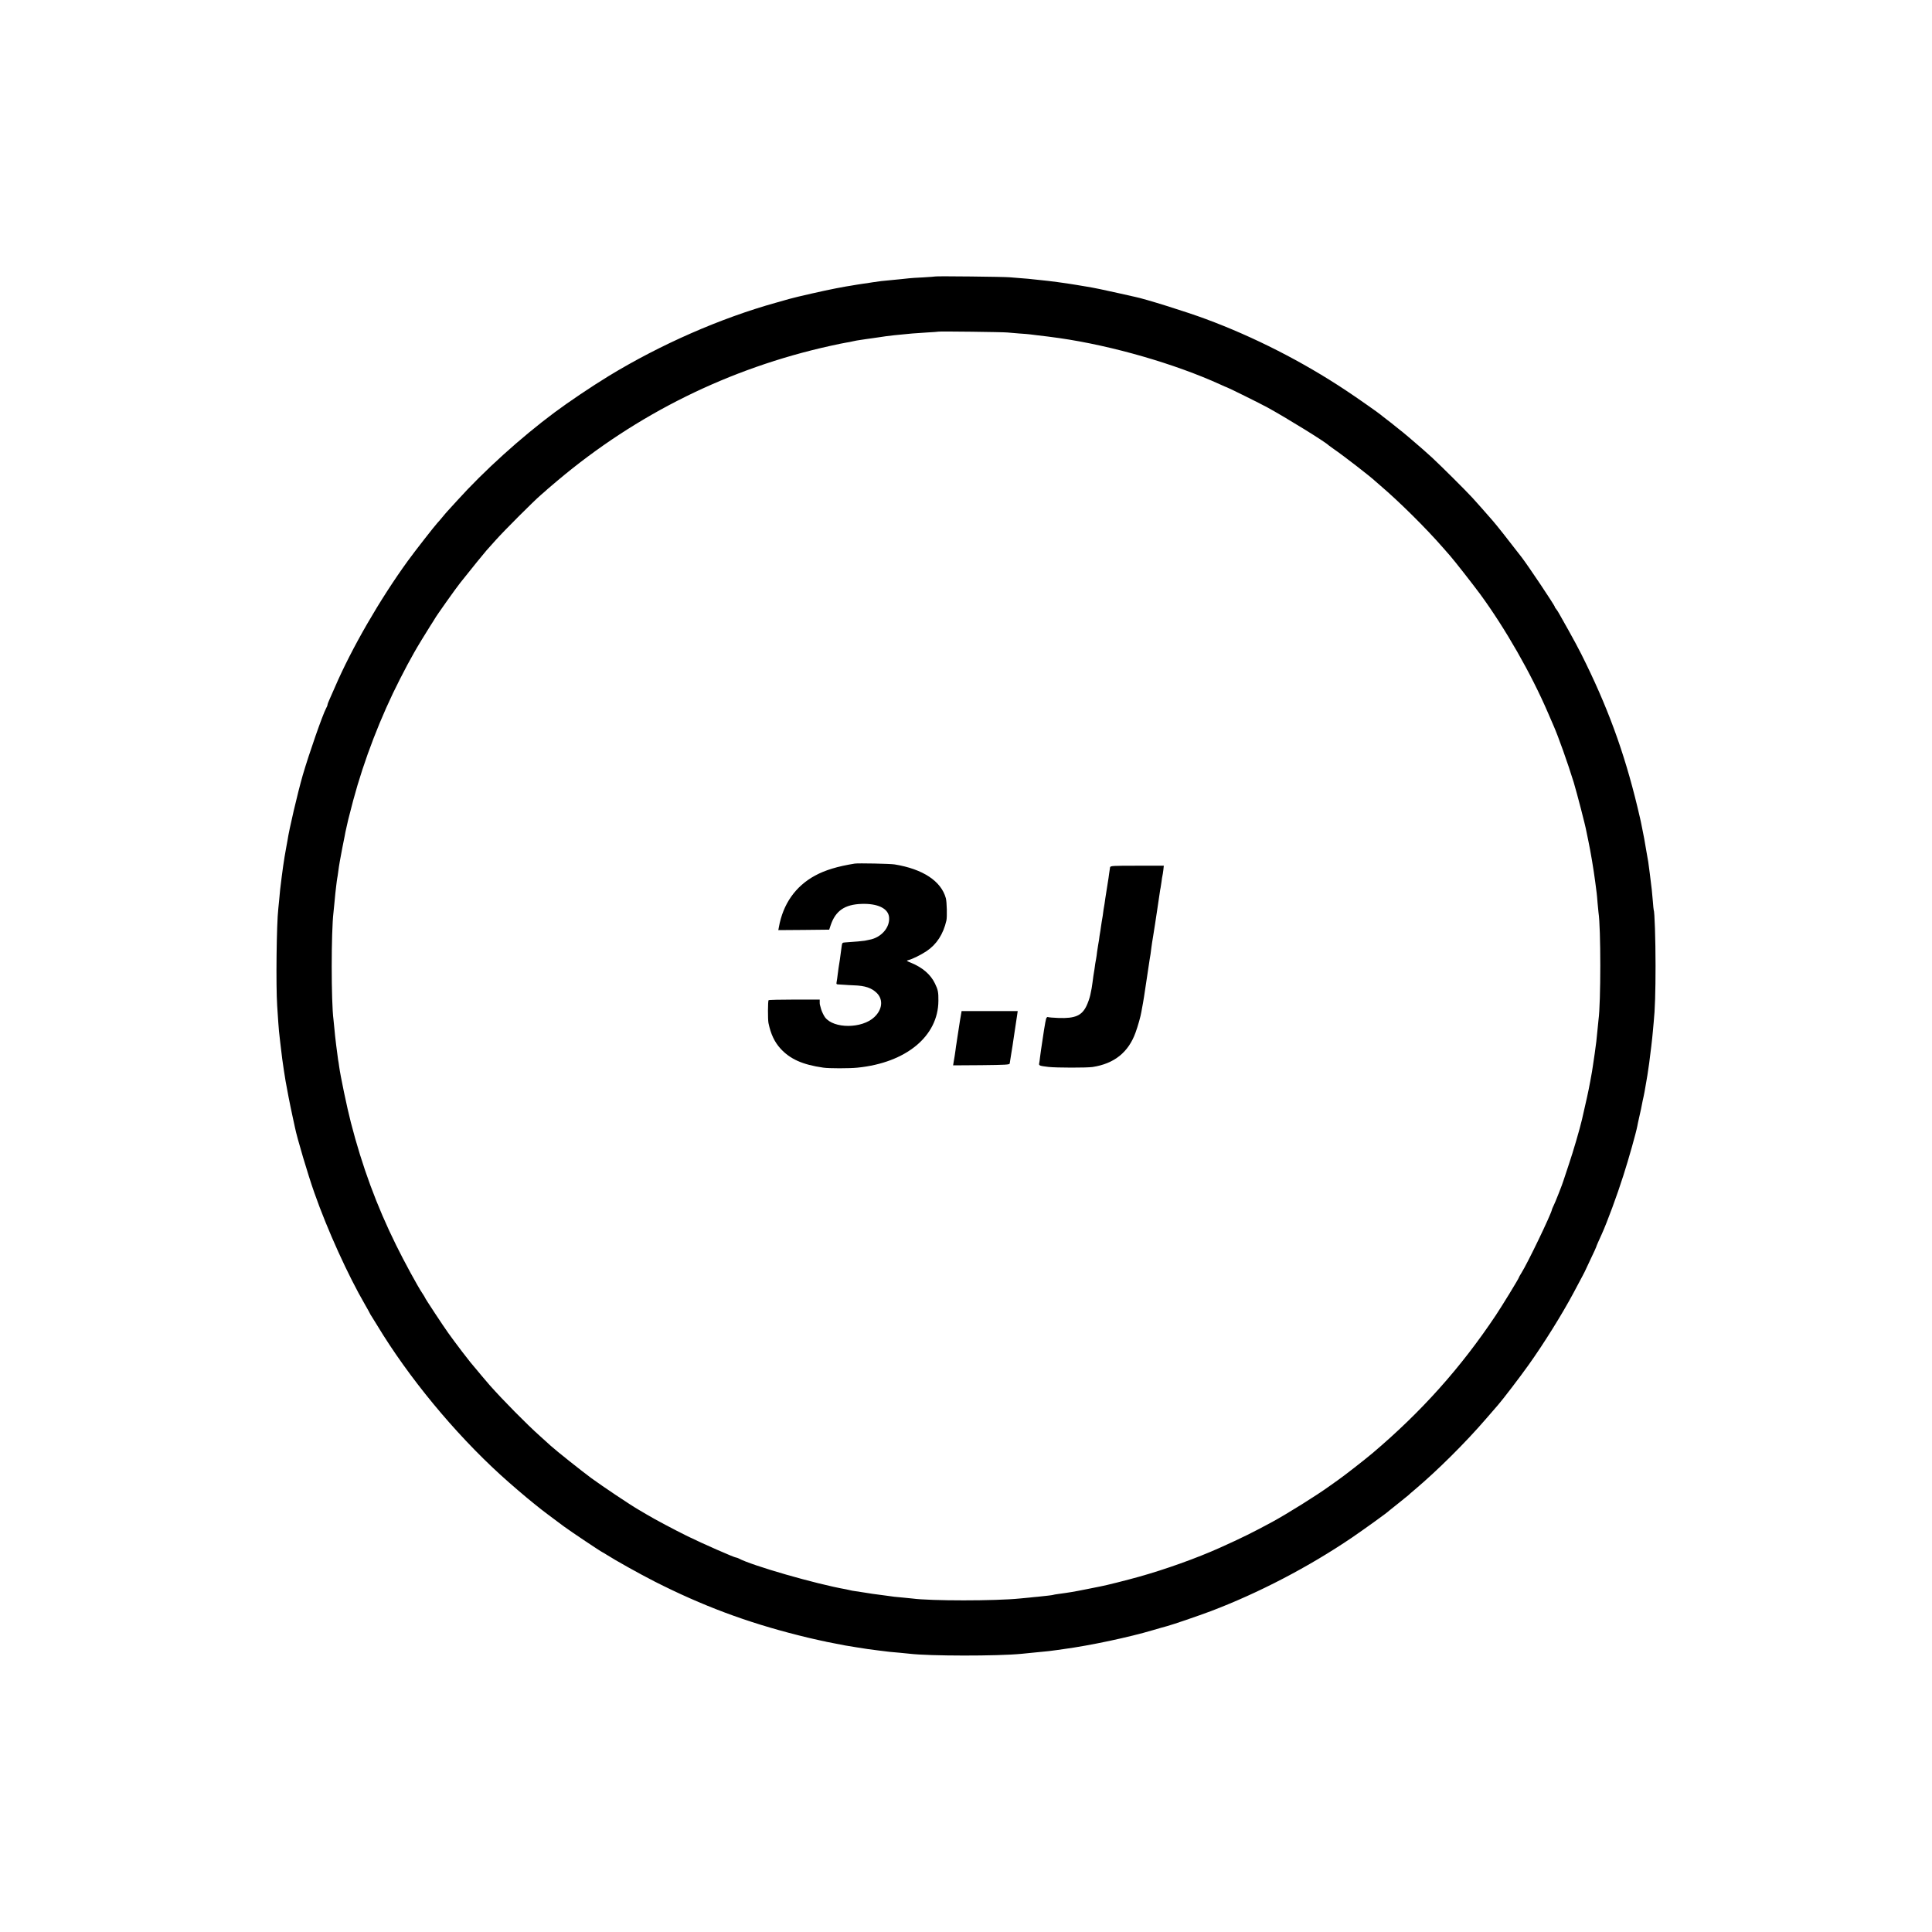 <?xml version="1.0" standalone="no"?>
<!DOCTYPE svg PUBLIC "-//W3C//DTD SVG 20010904//EN"
 "http://www.w3.org/TR/2001/REC-SVG-20010904/DTD/svg10.dtd">
<svg version="1.0" xmlns="http://www.w3.org/2000/svg"
 width="2100pt" height="2100pt" viewBox="0 0 2100 2100"
 preserveAspectRatio="xMidYMid meet">
<g transform="translate(0,2100) scale(0.1,-0.1)"
fill="#000000" stroke="none">
<path d="M10168 17995 c-1 -1 -61 -6 -133 -10 -71 -3 -141 -8 -155 -10 -14 -2
-56 -6 -95 -10 -134 -13 -160 -15 -205 -20 -25 -3 -70 -9 -100 -14 -30 -6 -75
-12 -100 -15 -25 -4 -54 -8 -65 -10 -11 -2 -40 -7 -65 -11 -51 -8 -46 -7 -163
-29 -125 -24 -430 -93 -507 -115 -36 -10 -101 -29 -145 -41 -606 -169 -1257
-455 -1820 -798 -188 -115 -433 -280 -590 -397 -366 -273 -763 -632 -1055
-955 -47 -52 -94 -103 -105 -115 -11 -12 -37 -42 -58 -68 -21 -26 -44 -52 -51
-59 -26 -27 -246 -308 -322 -413 -304 -419 -611 -950 -794 -1375 -18 -41 -43
-98 -56 -127 -13 -28 -24 -57 -24 -63 0 -7 -7 -24 -15 -38 -37 -67 -185 -491
-254 -727 -56 -195 -149 -592 -166 -710 -2 -11 -8 -48 -15 -82 -24 -130 -41
-250 -65 -453 -2 -19 -7 -67 -10 -107 -4 -40 -8 -85 -10 -100 -19 -159 -27
-838 -12 -1058 4 -60 9 -141 12 -180 4 -64 9 -115 21 -215 18 -154 27 -227 39
-300 8 -47 16 -101 19 -120 9 -57 52 -277 76 -385 12 -55 23 -109 26 -120 22
-111 142 -516 211 -710 142 -405 367 -900 552 -1218 28 -49 51 -90 51 -92 0
-2 10 -20 23 -39 12 -19 38 -60 57 -92 340 -563 836 -1165 1340 -1625 104 -95
290 -254 360 -309 25 -19 47 -37 50 -40 6 -7 168 -130 280 -212 82 -60 396
-270 420 -281 8 -4 27 -15 42 -25 95 -61 362 -210 523 -292 516 -262 999 -443
1560 -584 72 -18 148 -37 170 -41 22 -5 42 -9 45 -10 3 0 23 -5 45 -10 22 -4
45 -9 50 -11 12 -2 173 -34 200 -39 57 -10 215 -35 250 -40 21 -2 73 -9 115
-15 89 -12 154 -19 235 -25 33 -3 78 -7 100 -10 215 -26 955 -27 1220 -1 17 2
66 7 110 11 155 14 240 24 275 30 14 2 45 7 70 10 284 38 718 130 975 207 55
16 123 36 151 43 67 18 340 112 474 162 521 198 1063 480 1535 800 143 98 388
274 405 293 3 3 50 41 105 84 55 44 102 82 105 85 3 4 34 31 70 61 245 207
552 512 774 770 60 69 118 136 130 150 50 57 239 304 332 435 166 233 363 549
489 785 79 148 126 236 131 250 4 8 31 66 60 128 30 62 54 115 54 118 0 3 9
25 20 50 11 24 30 65 41 91 59 131 167 423 235 638 58 180 138 466 151 535 2
14 11 54 19 90 14 60 29 129 40 190 3 14 7 32 9 40 2 8 7 31 10 50 3 19 12 71
20 115 8 44 17 100 20 125 4 25 8 59 11 75 14 105 34 271 39 335 4 41 8 91 10
110 14 131 20 329 20 615 0 284 -10 589 -20 605 -1 3 -6 43 -9 90 -4 47 -9
105 -12 130 -8 74 -34 273 -38 300 -3 14 -12 68 -21 120 -22 131 -24 142 -45
245 -6 28 -12 59 -14 70 -2 11 -7 31 -10 45 -143 626 -318 1124 -586 1675 -74
153 -132 261 -290 540 -12 22 -28 47 -36 56 -8 8 -14 19 -14 23 0 14 -293 452
-362 541 -151 196 -270 346 -310 392 -88 101 -171 195 -223 252 -78 85 -342
347 -440 438 -93 84 -110 99 -185 163 -25 21 -56 48 -70 60 -49 42 -66 55
-110 90 -25 19 -47 37 -50 40 -3 3 -34 28 -70 55 -36 27 -67 52 -70 55 -9 10
-273 196 -380 266 -471 313 -1001 583 -1525 777 -210 78 -660 219 -771 241
-10 3 -89 20 -174 39 -149 34 -281 61 -345 71 -16 3 -70 12 -120 20 -119 20
-293 43 -380 51 -38 4 -81 8 -95 10 -14 2 -63 7 -110 10 -47 3 -107 8 -135 11
-58 6 -801 14 -807 9z m782 -609 c20 -2 78 -7 130 -11 52 -3 106 -8 120 -10
14 -2 50 -6 80 -10 49 -5 182 -22 235 -30 577 -83 1260 -281 1753 -506 34 -16
65 -29 67 -29 8 0 363 -176 440 -218 203 -111 640 -381 665 -411 3 -3 28 -21
55 -40 105 -72 404 -303 456 -353 8 -7 32 -28 54 -47 205 -175 492 -459 677
-671 31 -36 67 -76 79 -90 50 -57 250 -313 327 -417 274 -374 556 -868 737
-1289 26 -60 53 -123 61 -141 49 -110 155 -407 220 -618 35 -117 127 -470 137
-530 3 -16 12 -62 21 -102 24 -112 58 -314 76 -453 6 -47 13 -99 15 -116 2
-16 7 -66 10 -110 4 -43 8 -90 10 -103 26 -163 26 -981 0 -1166 -2 -16 -6 -57
-9 -90 -10 -112 -18 -180 -32 -275 -8 -52 -17 -112 -20 -135 -2 -22 -16 -101
-30 -175 -21 -113 -38 -189 -89 -410 -22 -96 -97 -353 -141 -482 -30 -90 -57
-170 -59 -178 -8 -31 -94 -250 -110 -279 -8 -17 -16 -34 -16 -38 -7 -47 -264
-583 -334 -693 -14 -22 -25 -42 -25 -45 0 -10 -184 -311 -253 -414 -380 -569
-807 -1046 -1337 -1495 -90 -76 -315 -251 -380 -296 -12 -8 -50 -35 -83 -59
-143 -104 -464 -304 -627 -393 -203 -110 -331 -174 -572 -282 -249 -112 -595
-236 -883 -316 -128 -36 -354 -93 -415 -104 -14 -3 -81 -16 -150 -30 -145 -29
-183 -35 -300 -51 -30 -4 -57 -8 -60 -10 -4 -3 -69 -11 -169 -21 -20 -1 -61
-6 -91 -9 -30 -3 -77 -7 -105 -10 -268 -27 -971 -27 -1170 0 -16 2 -61 6 -100
10 -38 3 -81 7 -95 9 -14 2 -50 7 -80 11 -94 11 -230 31 -285 41 -11 2 -38 6
-60 9 -22 3 -47 7 -55 10 -8 2 -28 7 -45 10 -321 56 -1027 259 -1167 336 -10
5 -22 9 -27 9 -19 0 -369 154 -526 231 -144 71 -359 185 -442 235 -17 10 -57
34 -90 53 -92 53 -386 250 -518 346 -104 77 -381 297 -440 351 -12 11 -63 57
-115 104 -145 129 -402 390 -545 551 -25 28 -139 163 -214 254 -24 29 -153
197 -173 226 -10 13 -39 53 -65 89 -54 75 -253 377 -253 384 0 3 -13 24 -29
48 -50 74 -198 346 -285 523 -212 429 -369 856 -492 1333 -42 162 -115 512
-128 612 -3 25 -8 56 -11 70 -8 50 -35 267 -40 335 -4 39 -8 84 -10 100 -26
190 -26 960 0 1170 2 17 6 62 10 100 3 39 8 86 10 105 3 19 7 58 10 86 3 29 8
62 10 75 3 13 7 42 10 64 3 22 7 51 9 65 3 14 7 41 10 60 3 19 15 82 26 140
29 147 30 147 34 173 2 12 10 45 16 72 6 28 13 59 16 70 2 11 26 103 53 205
118 440 300 912 509 1320 67 131 94 181 154 288 29 53 138 231 177 292 20 30
40 63 46 73 23 41 231 334 280 395 129 162 260 324 282 348 15 17 62 69 103
115 97 108 407 418 489 489 36 30 69 60 75 66 6 5 54 46 106 90 861 725 1865
1221 2963 1464 76 17 155 33 175 36 20 3 53 9 72 14 19 5 60 12 90 16 30 4 57
8 60 9 3 1 32 5 65 9 32 4 67 9 76 11 19 4 110 16 159 21 35 3 119 12 195 19
22 2 94 7 160 11 66 3 121 8 123 9 5 5 711 -4 752 -9z"/>
<path d="M9290 11613 c-187 -30 -321 -71 -430 -130 -214 -116 -349 -309 -394
-561 l-6 -32 277 2 276 3 17 51 c53 155 153 223 335 229 175 6 290 -49 299
-145 11 -112 -87 -223 -216 -245 -18 -3 -40 -8 -48 -10 -12 -3 -108 -12 -217
-19 -29 -2 -30 -3 -37 -61 -14 -108 -22 -163 -31 -215 -2 -14 -7 -47 -10 -75
-3 -27 -8 -62 -11 -77 -5 -27 -4 -28 33 -29 21 -1 49 -3 63 -4 14 -1 54 -4 90
-5 124 -4 195 -28 252 -85 70 -71 59 -179 -29 -261 -134 -126 -440 -127 -535
-2 -14 19 -33 58 -42 86 -17 59 -16 54 -16 85 l0 22 -274 0 c-151 0 -278 -3
-282 -7 -8 -8 -9 -211 -1 -248 25 -120 65 -205 130 -277 105 -115 241 -176
467 -208 58 -9 287 -9 370 0 529 53 878 342 880 726 1 93 -4 121 -37 188 -47
99 -136 175 -261 226 -51 21 -53 23 -28 29 43 11 137 57 198 98 109 73 181
184 215 332 9 41 5 202 -6 243 -51 186 -250 317 -556 367 -47 8 -398 15 -435
9z"/>
<path d="M12066 11573 c-2 -10 -7 -43 -11 -73 -4 -30 -8 -62 -10 -70 -1 -8 -8
-51 -15 -95 -7 -44 -13 -87 -15 -95 -1 -8 -6 -37 -9 -63 -4 -27 -9 -56 -11
-65 -1 -10 -6 -39 -9 -67 -4 -27 -9 -57 -11 -65 -2 -8 -6 -35 -9 -60 -3 -25
-8 -54 -10 -65 -2 -11 -7 -42 -10 -70 -4 -27 -9 -57 -11 -65 -2 -8 -6 -37 -10
-65 -3 -27 -8 -63 -11 -78 -3 -16 -7 -38 -9 -50 -2 -23 -14 -97 -20 -132 -2
-11 -6 -45 -10 -75 -9 -64 -8 -58 -24 -135 -7 -33 -26 -87 -42 -120 -51 -105
-124 -136 -302 -130 -59 2 -112 7 -117 10 -6 3 -14 -4 -19 -17 -7 -18 -36
-199 -56 -343 -1 -11 -6 -44 -10 -74 -3 -30 -8 -62 -10 -72 -4 -21 7 -25 100
-36 90 -10 415 -10 480 -1 236 36 391 160 468 375 26 71 55 175 63 223 3 14 7
36 9 50 6 29 11 60 20 115 3 22 17 114 31 205 14 91 27 181 30 200 3 19 7 46
10 60 2 14 6 45 9 70 3 25 12 83 20 130 8 47 16 101 19 120 3 19 14 94 25 165
11 72 23 150 26 175 3 25 8 52 10 60 2 8 6 38 10 65 3 28 8 57 10 65 2 8 7 36
10 63 l5 47 -289 0 c-267 0 -290 -1 -295 -17z"/>
<path d="M10445 9968 c-4 -24 -9 -50 -10 -58 -3 -18 -15 -95 -20 -130 -2 -14
-6 -43 -10 -65 -3 -23 -7 -50 -9 -60 -2 -11 -7 -42 -10 -70 -7 -50 -10 -71
-21 -133 l-5 -32 306 2 c264 3 307 5 309 18 2 8 8 51 15 95 7 44 14 89 16 99
2 11 8 54 14 95 10 72 14 97 25 166 3 17 8 49 11 73 l6 42 -305 0 -305 0 -7
-42z"/>
</g>
</svg>
